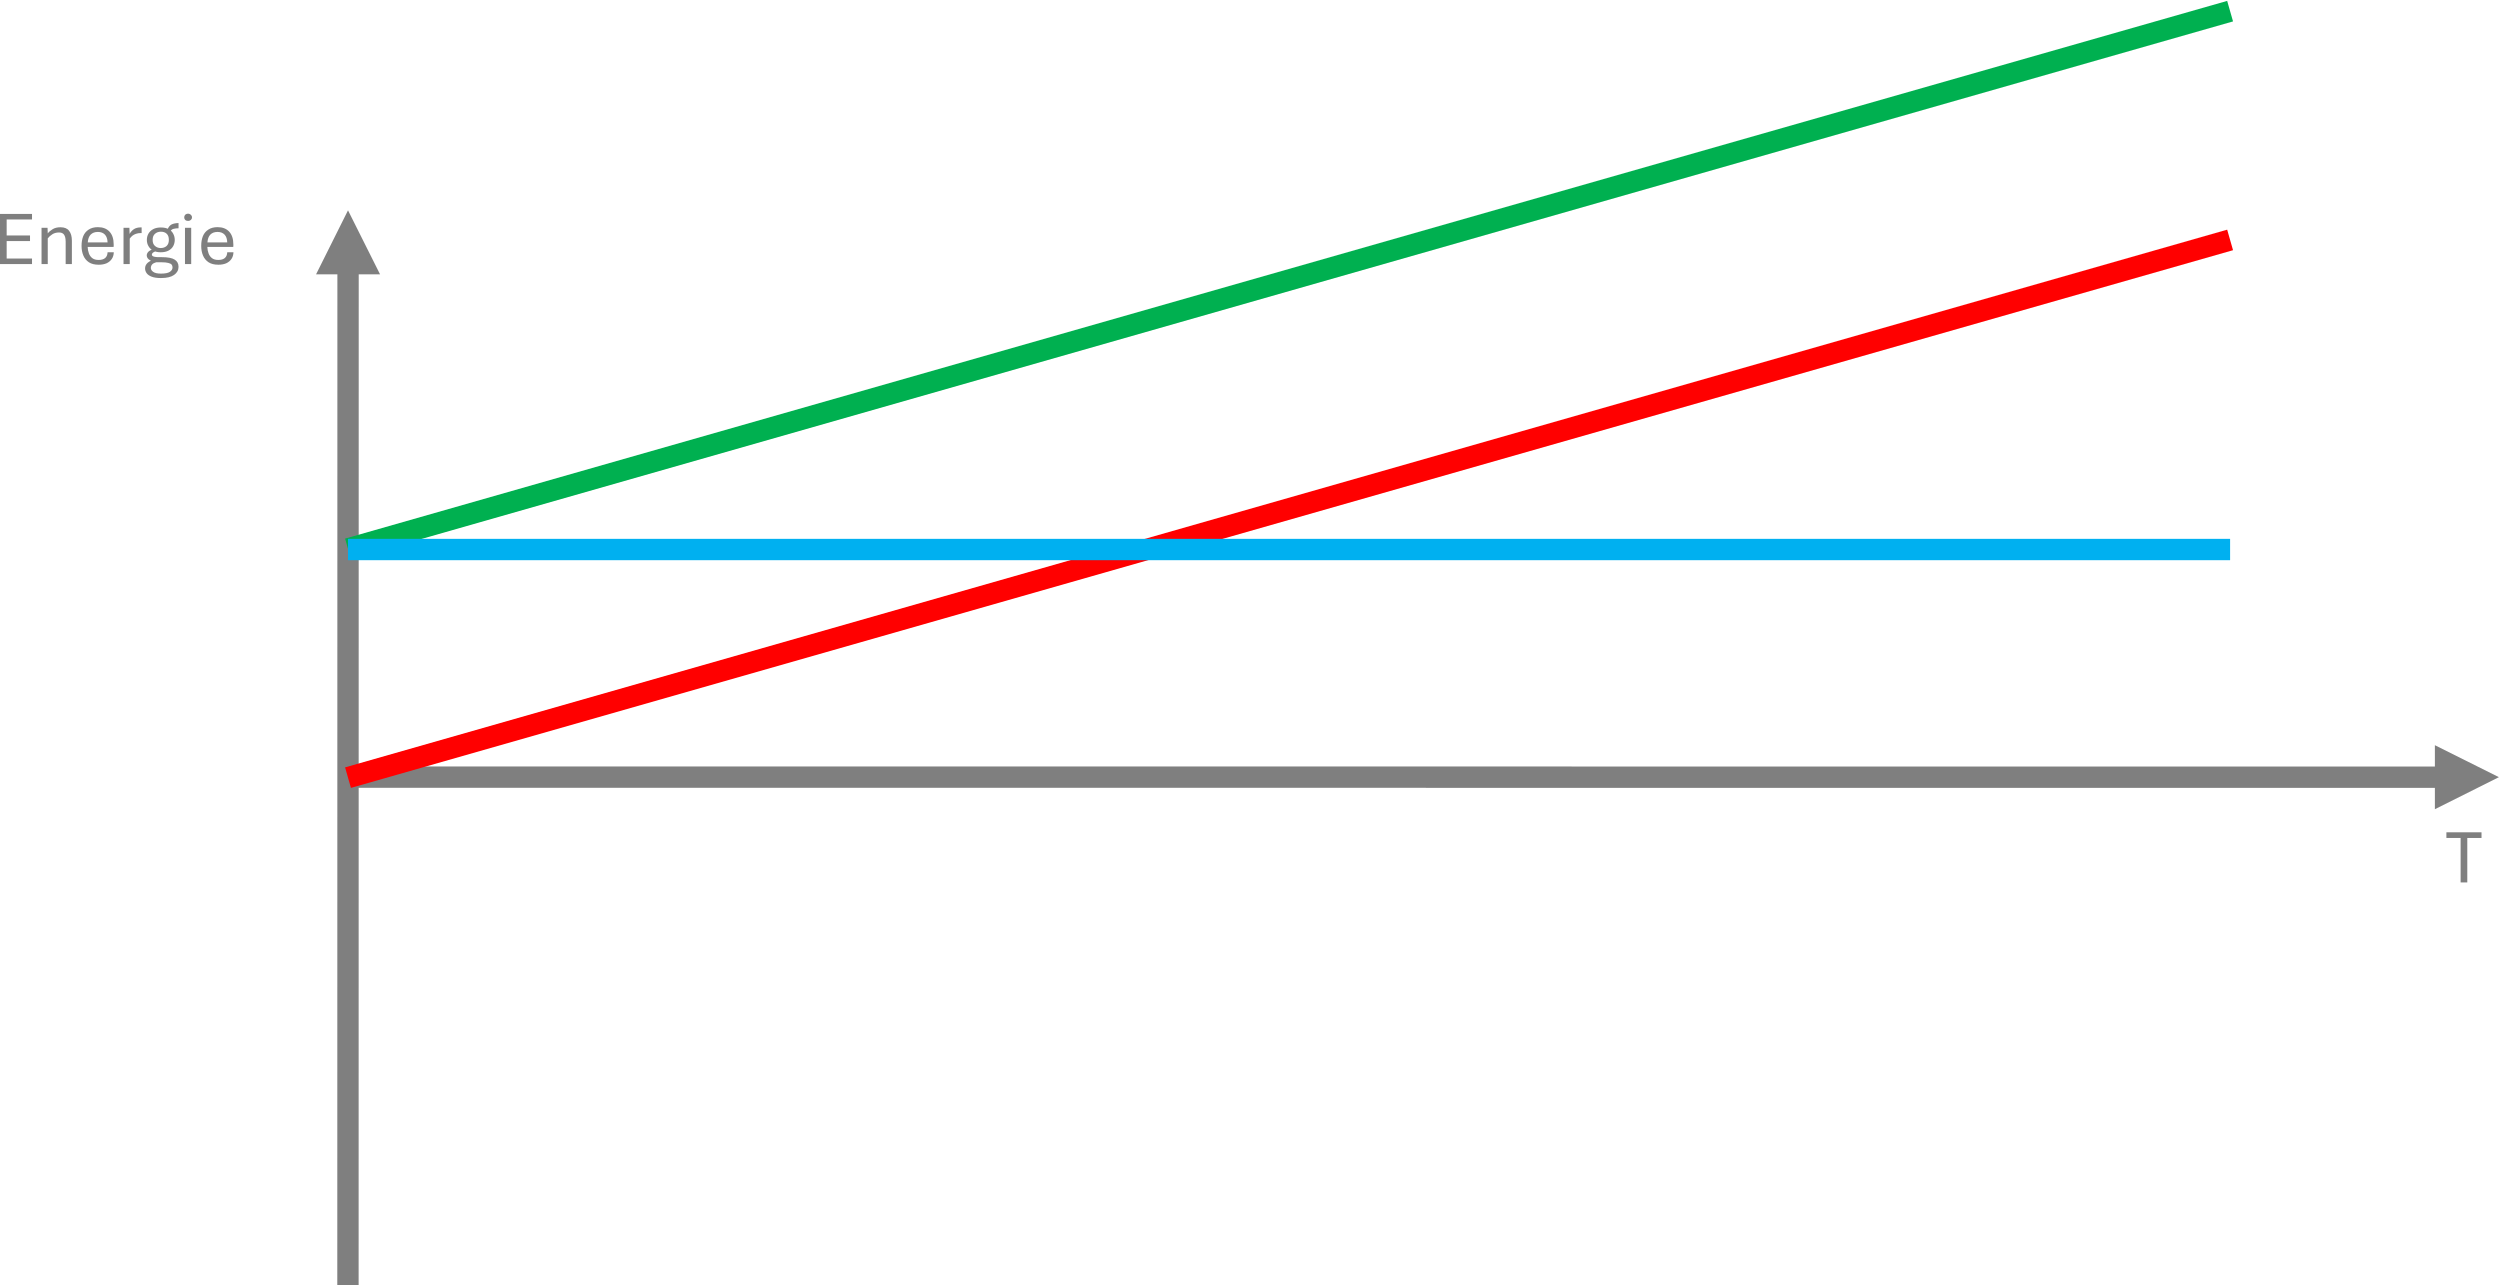 <?xml version="1.0" encoding="UTF-8" standalone="no"?>
<!-- Created with Inkscape (http://www.inkscape.org/) -->

<svg
   version="1.1"
   id="svg1"
   width="351.346"
   height="180.629"
   viewBox="0 0 351.346 180.629"
   sodipodi:docname="page3.pdf"
   xmlns:inkscape="http://www.inkscape.org/namespaces/inkscape"
   xmlns:sodipodi="http://sodipodi.sourceforge.net/DTD/sodipodi-0.dtd"
   xmlns="http://www.w3.org/2000/svg"
   xmlns:svg="http://www.w3.org/2000/svg">
  <defs
     id="defs1">
    <clipPath
       clipPathUnits="userSpaceOnUse"
       id="clipPath9">
      <path
         d="M 1.4305e-5,0 H 960 V 540 H 1.4305e-5 Z"
         transform="matrix(1,0,0,-1,-196.87,350.47)"
         clip-rule="evenodd"
         id="path9" />
    </clipPath>
    <clipPath
       clipPathUnits="userSpaceOnUse"
       id="clipPath11">
      <path
         d="M 1.4305e-5,0 H 960 V 540 H 1.4305e-5 Z"
         transform="matrix(1,0,0,-1,-455.35,285.29)"
         clip-rule="evenodd"
         id="path11" />
    </clipPath>
  </defs>
  <sodipodi:namedview
     id="namedview1"
     pagecolor="#505050"
     bordercolor="#eeeeee"
     borderopacity="1"
     inkscape:showpageshadow="0"
     inkscape:pageopacity="0"
     inkscape:pagecheckerboard="0"
     inkscape:deskcolor="#505050">
    <inkscape:page
       x="0"
       y="0"
       inkscape:label="1"
       id="page1"
       width="351.346"
       height="180.629"
       margin="0"
       bleed="0" />
  </sodipodi:namedview>
  <g
     id="g1"
     inkscape:groupmode="layer"
     inkscape:label="1"
     transform="translate(-263.414,-215.598)">
    <g
       id="g2" />
    <g
       id="g3">
      <path
         id="path3"
         d="m 235.42,242.83 0.01,107.76 h -2.25 l -0.01,-107.76 z m 2.26,106.64 -3.38,6.75 -3.37,-6.75 z"
         style="fill:#7f7f7f;fill-opacity:1;fill-rule:nonzero;stroke:none"
         transform="matrix(1.333,0,0,-1.333,0,720)" />
    </g>
    <g
       id="g4">
      <path
         id="path4"
         d="m 234.3,297.59 221.15,-0.01 v -2.25 l -221.15,0.01 z m 220.02,2.24 6.75,-3.37 -6.75,-3.38 z"
         style="fill:#7f7f7f;fill-opacity:1;fill-rule:nonzero;stroke:none"
         transform="matrix(1.333,0,0,-1.333,0,720)" />
    </g>
    <g
       id="g5">
      <path
         id="path5"
         d="m 234.3,320.53 198.43,56.69"
         style="fill:none;stroke:#00b050;stroke-width:2.25;stroke-linecap:butt;stroke-linejoin:miter;stroke-miterlimit:10;stroke-dasharray:none;stroke-opacity:1"
         transform="matrix(1.333,0,0,-1.333,0,720)" />
    </g>
    <g
       id="g6">
      <path
         id="path6"
         d="M 234.3,296.41 432.73,353.1"
         style="fill:none;stroke:#ff0000;stroke-width:2.25;stroke-linecap:butt;stroke-linejoin:miter;stroke-miterlimit:10;stroke-dasharray:none;stroke-opacity:1"
         transform="matrix(1.333,0,0,-1.333,0,720)" />
    </g>
    <g
       id="g7">
      <path
         id="path7"
         d="M 234.3,320.46 H 432.73"
         style="fill:none;stroke:#00b0f0;stroke-width:2.25;stroke-linecap:butt;stroke-linejoin:miter;stroke-miterlimit:10;stroke-dasharray:none;stroke-opacity:1"
         transform="matrix(1.333,0,0,-1.333,0,720)" />
    </g>
    <g
       id="g8">
      <path
         id="path8"
         d="M 0.691,2.734375e-4 V -5.285 H 4.066 v 0.586 h -2.672 v 1.688 h 2.461 v 0.586 H 1.394 v 1.84 h 2.672 V 2.734375e-4 Z m 4.38,0 V -3.82 h 0.633 l 0.023,0.586 c 0.117,-0.155 0.284,-0.299 0.504,-0.434 0.217,-0.141 0.498,-0.211 0.844,-0.211 0.413,0 0.715,0.126 0.902,0.375 0.193,0.243 0.293,0.592 0.293,1.043 V 2.734375e-4 h -0.656 V -2.367 c 0,-0.188 -0.021,-0.352 -0.059,-0.492 -0.041,-0.146 -0.111,-0.261 -0.211,-0.34 -0.103,-0.085 -0.246,-0.129 -0.434,-0.129 -0.281,0 -0.521,0.067 -0.715,0.199 -0.196,0.126 -0.352,0.267 -0.469,0.422 V 2.734375e-4 Z M 11.094,0.071 c -0.422,0 -0.768,-0.085 -1.031,-0.258 -0.267,-0.179 -0.463,-0.416 -0.586,-0.715 -0.126,-0.296 -0.188,-0.633 -0.188,-1.008 0,-0.39 0.059,-0.732 0.176,-1.031 0.123,-0.296 0.316,-0.527 0.574,-0.691 0.258,-0.17 0.58,-0.258 0.973,-0.258 0.521,0 0.929,0.158 1.219,0.469 0.296,0.313 0.445,0.768 0.445,1.359 0,0.041 0,0.088 0,0.141 0,0.056 -0.006,0.094 -0.012,0.117 H 9.934 c 0.006,0.243 0.05,0.469 0.129,0.68 0.076,0.211 0.199,0.381 0.363,0.504 0.164,0.126 0.387,0.188 0.668,0.188 0.287,0 0.516,-0.064 0.68,-0.199 0.164,-0.141 0.249,-0.343 0.258,-0.609 h 0.656 c -0.009,0.275 -0.079,0.51 -0.211,0.703 -0.135,0.196 -0.316,0.349 -0.551,0.457 -0.234,0.1 -0.513,0.152 -0.832,0.152 z M 9.945,-2.285 h 2.086 c -0.009,-0.357 -0.103,-0.633 -0.281,-0.82 -0.182,-0.188 -0.428,-0.281 -0.738,-0.281 -0.322,0 -0.574,0.094 -0.762,0.281 -0.182,0.188 -0.281,0.463 -0.305,0.82 z M 13.713,2.734375e-4 V -3.82 h 0.621 l 0.023,0.645 c 0.1,-0.193 0.246,-0.357 0.434,-0.492 0.193,-0.132 0.445,-0.199 0.75,-0.199 h 0.082 v 0.598 h -0.094 c -0.188,0 -0.357,0.029 -0.504,0.082 -0.141,0.047 -0.267,0.114 -0.375,0.199 -0.103,0.088 -0.196,0.188 -0.281,0.305 V 2.734375e-4 Z M 17.674,1.477 c -0.407,0 -0.735,-0.047 -0.984,-0.141 C 16.438,1.242 16.259,1.116 16.151,0.961 16.039,0.803 15.986,0.636 15.986,0.457 c 0,-0.229 0.094,-0.428 0.281,-0.598 0.193,-0.17 0.486,-0.293 0.879,-0.363 l 0.129,-0.223 h 0.48 c 0.633,0 1.081,0.088 1.348,0.258 0.272,0.164 0.41,0.419 0.41,0.762 0,0.352 -0.158,0.636 -0.469,0.855 -0.305,0.217 -0.762,0.328 -1.371,0.328 z m -0.012,-0.469 c 0.445,0 0.756,-0.064 0.938,-0.187 0.188,-0.126 0.281,-0.281 0.281,-0.469 0,-0.111 -0.032,-0.208 -0.094,-0.293 -0.064,-0.076 -0.182,-0.135 -0.352,-0.176 -0.164,-0.047 -0.398,-0.07 -0.703,-0.07 H 17.158 c -0.182,0.047 -0.322,0.123 -0.422,0.223 -0.094,0.108 -0.141,0.234 -0.141,0.375 0,0.155 0.082,0.293 0.246,0.41 0.164,0.123 0.437,0.187 0.82,0.187 z M 17.147,-0.222 c -0.252,-0.023 -0.451,-0.073 -0.598,-0.152 -0.141,-0.076 -0.243,-0.164 -0.305,-0.258 -0.056,-0.1 -0.082,-0.193 -0.082,-0.281 0,-0.123 0.05,-0.246 0.152,-0.363 0.1,-0.117 0.27,-0.211 0.504,-0.281 l 0.328,0.199 c -0.135,0.041 -0.243,0.091 -0.328,0.152 -0.079,0.064 -0.117,0.135 -0.117,0.211 0,0.056 0.023,0.103 0.07,0.141 0.047,0.041 0.129,0.07 0.246,0.094 0.117,0.023 0.275,0.035 0.48,0.035 z m 0.48,-1.02 c -0.313,0 -0.58,-0.059 -0.797,-0.176 -0.22,-0.123 -0.384,-0.284 -0.492,-0.48 -0.111,-0.193 -0.164,-0.41 -0.164,-0.645 0,-0.24 0.053,-0.46 0.164,-0.656 0.117,-0.202 0.284,-0.363 0.504,-0.48 0.217,-0.117 0.486,-0.176 0.809,-0.176 0.328,0 0.601,0.059 0.82,0.176 0.217,0.117 0.378,0.278 0.48,0.48 0.108,0.196 0.164,0.416 0.164,0.656 0,0.234 -0.056,0.454 -0.164,0.656 -0.111,0.196 -0.275,0.352 -0.492,0.469 -0.22,0.117 -0.498,0.176 -0.832,0.176 z m 0,-0.445 c 0.249,0 0.457,-0.07 0.621,-0.211 0.164,-0.146 0.246,-0.363 0.246,-0.645 0,-0.296 -0.079,-0.516 -0.234,-0.656 -0.149,-0.141 -0.352,-0.211 -0.609,-0.211 -0.252,0 -0.457,0.076 -0.621,0.223 -0.164,0.141 -0.246,0.357 -0.246,0.645 0,0.29 0.085,0.504 0.258,0.645 0.17,0.141 0.366,0.211 0.586,0.211 z m 1.008,-1.746 -0.27,-0.246 c 0.108,-0.249 0.252,-0.416 0.434,-0.504 0.188,-0.085 0.425,-0.132 0.715,-0.141 v 0.551 c -0.188,0 -0.36,0.021 -0.516,0.059 -0.149,0.032 -0.27,0.126 -0.363,0.281 z M 20.193,2.734375e-4 V -3.82 h 0.656 V 2.734375e-4 Z M 20.522,-4.547 c -0.126,0 -0.229,-0.035 -0.305,-0.105 -0.07,-0.07 -0.105,-0.158 -0.105,-0.27 0,-0.108 0.035,-0.199 0.105,-0.27 0.076,-0.076 0.179,-0.117 0.305,-0.117 0.117,0 0.214,0.041 0.293,0.117 0.076,0.07 0.117,0.161 0.117,0.27 0,0.111 -0.041,0.199 -0.117,0.27 -0.079,0.07 -0.176,0.105 -0.293,0.105 z m 3.188,4.617 c -0.422,0 -0.768,-0.085 -1.031,-0.258 -0.267,-0.179 -0.463,-0.416 -0.586,-0.715 -0.126,-0.296 -0.188,-0.633 -0.188,-1.008 0,-0.39 0.059,-0.732 0.176,-1.031 0.123,-0.296 0.316,-0.527 0.574,-0.691 0.258,-0.17 0.58,-0.258 0.973,-0.258 0.521,0 0.929,0.158 1.219,0.469 0.296,0.313 0.445,0.768 0.445,1.359 0,0.041 0,0.088 0,0.141 0,0.056 -0.006,0.094 -0.012,0.117 h -2.73 c 0.006,0.243 0.05,0.469 0.129,0.68 0.076,0.211 0.199,0.381 0.363,0.504 0.164,0.126 0.387,0.188 0.668,0.188 0.287,0 0.516,-0.064 0.68,-0.199 0.164,-0.141 0.249,-0.343 0.258,-0.609 h 0.656 c -0.009,0.275 -0.079,0.51 -0.211,0.703 -0.135,0.196 -0.316,0.349 -0.551,0.457 -0.234,0.1 -0.513,0.152 -0.832,0.152 z M 22.561,-2.285 h 2.086 c -0.009,-0.357 -0.103,-0.633 -0.281,-0.82 -0.182,-0.188 -0.428,-0.281 -0.738,-0.281 -0.322,0 -0.574,0.094 -0.762,0.281 -0.182,0.188 -0.281,0.463 -0.305,0.82 z m 0,0"
         style="fill:#7f7f7f;fill-opacity:1;fill-rule:nonzero;stroke:none"
         aria-label="Energie"
         transform="matrix(1.333,0,0,1.333,262.493,252.707)"
         clip-path="url(#clipPath9)" />
    </g>
    <g
       id="g9">
      <path
         id="path10"
         d="M 1.57,-3.90625e-5 V -4.688 H 0.07 V -5.285 H 3.773 v 0.598 h -1.5 V -3.90625e-5 Z m 0,0"
         style="fill:#7f7f7f;fill-opacity:1;fill-rule:nonzero;stroke:none"
         aria-label="T"
         transform="matrix(1.333,0,0,1.333,607.133,339.613)"
         clip-path="url(#clipPath11)" />
    </g>
  </g>
</svg>
